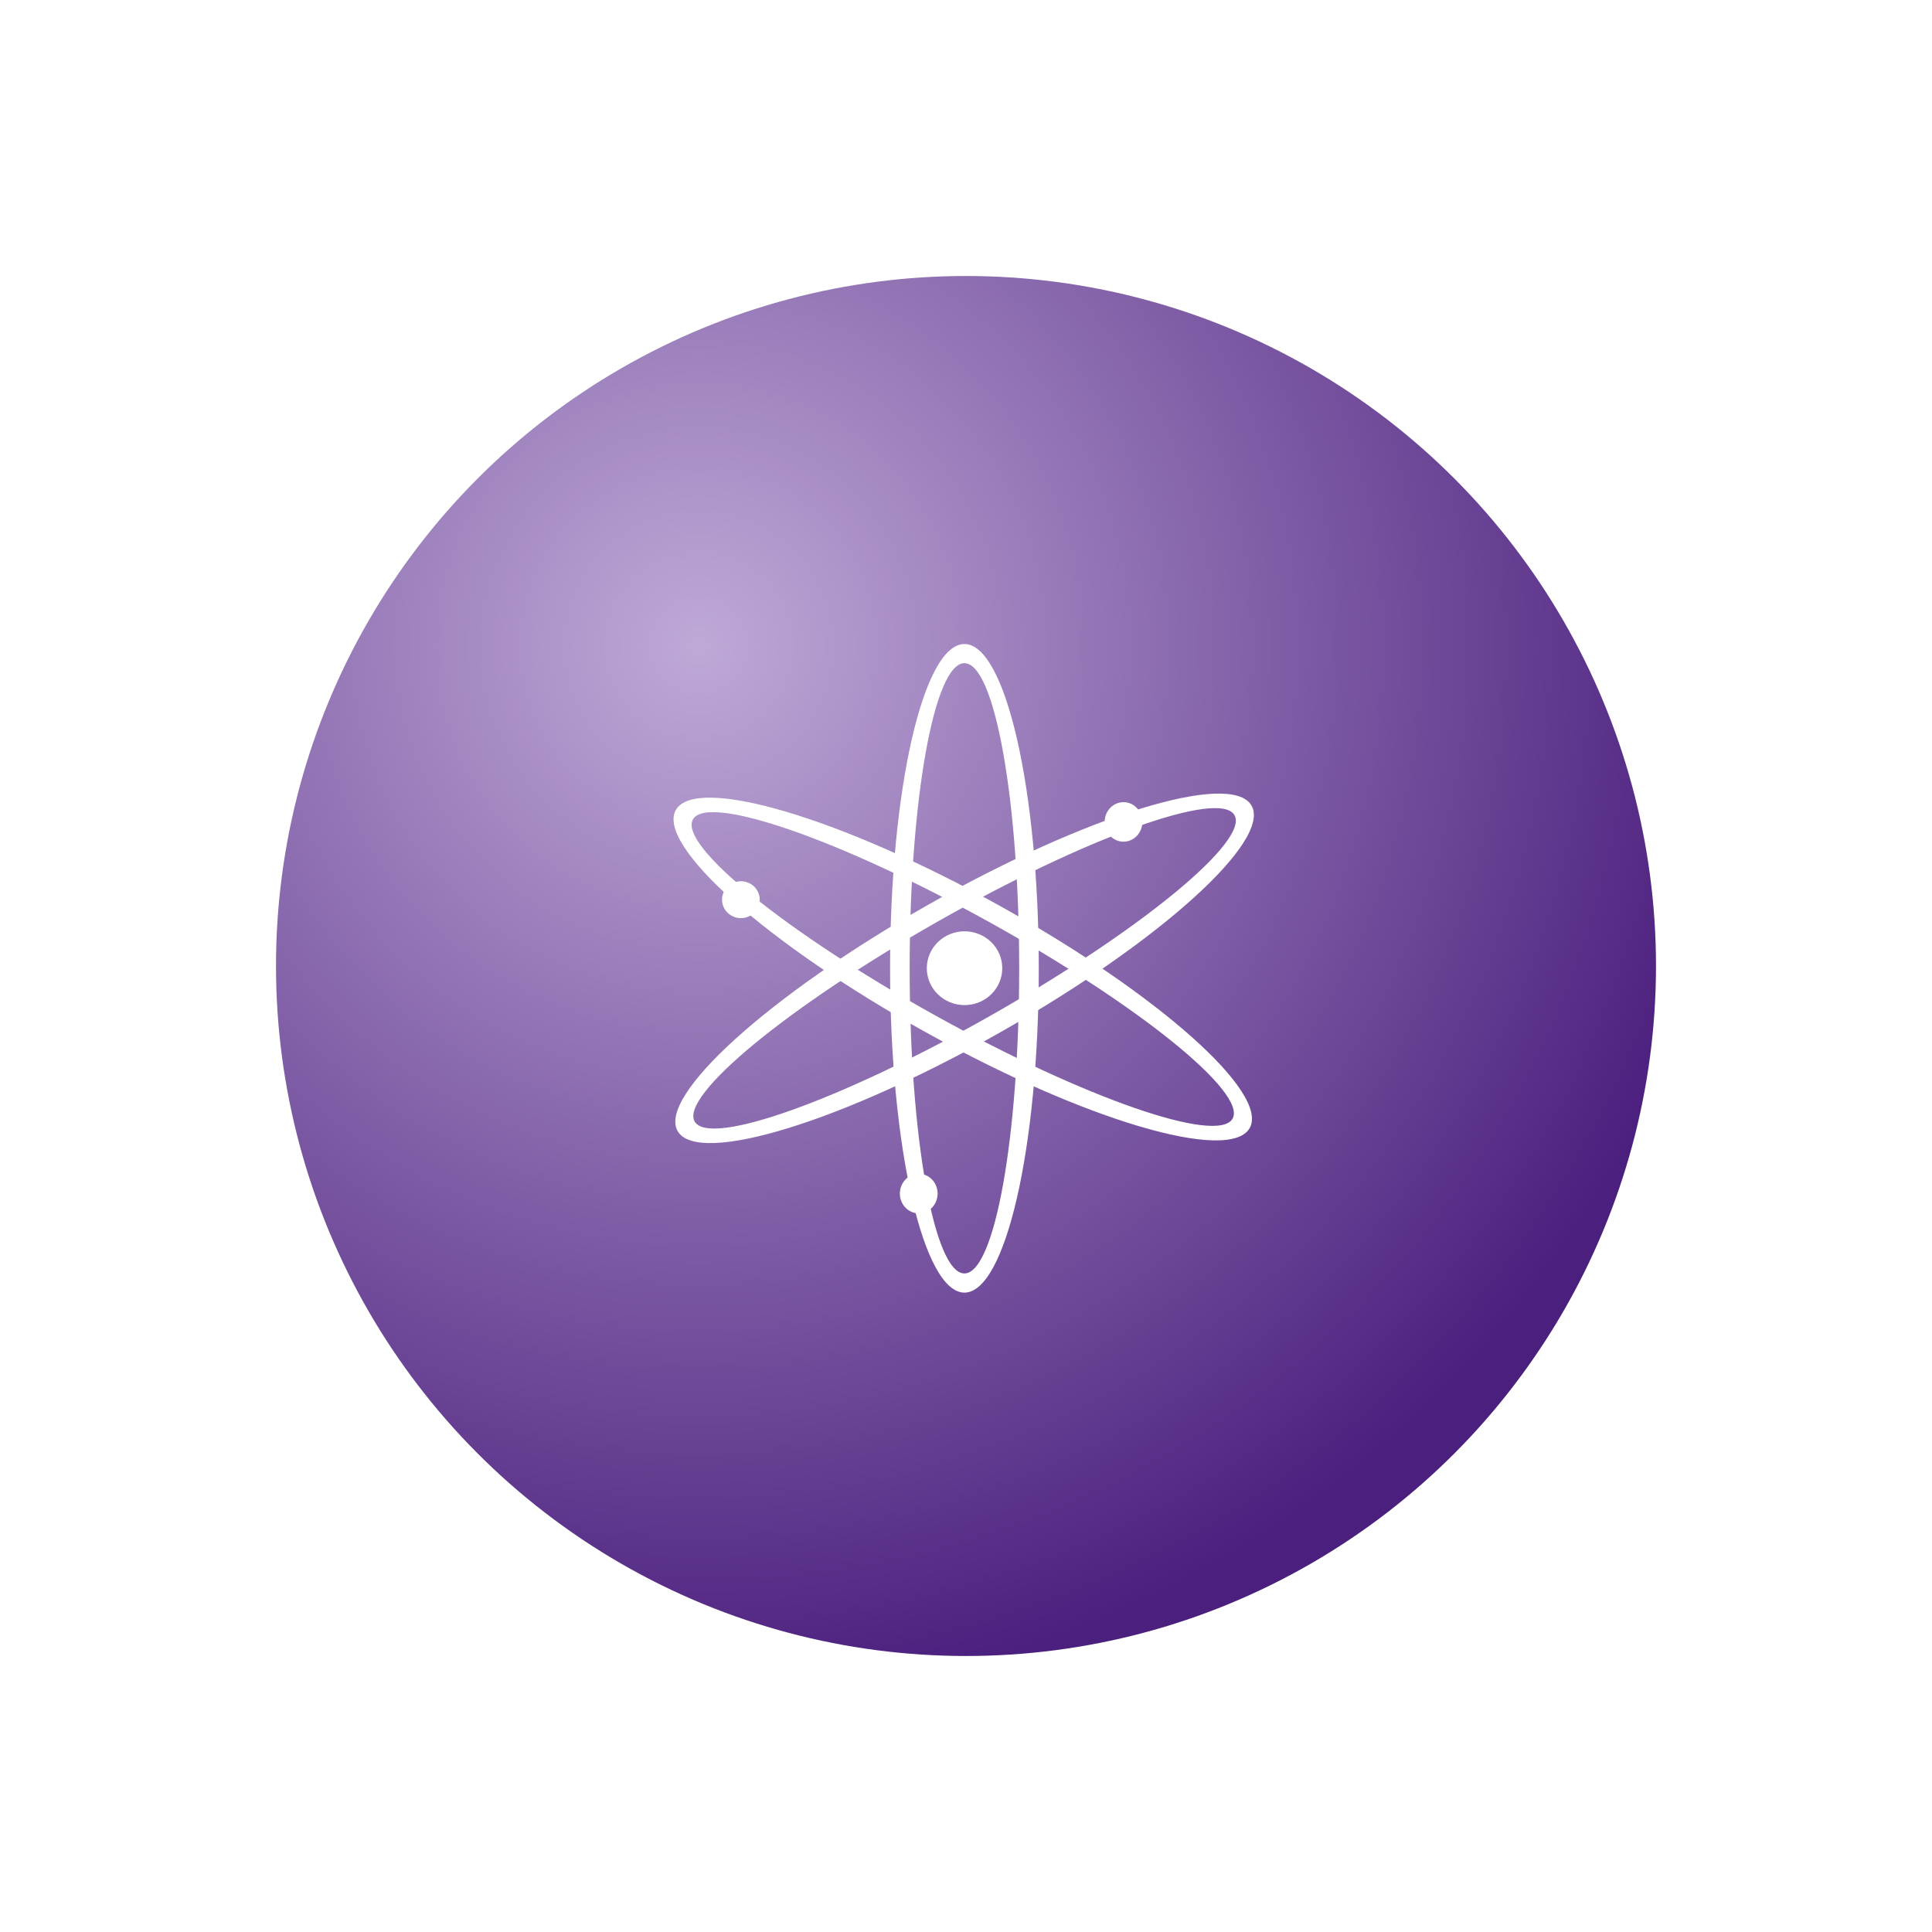 <svg width="70" height="70" viewBox="0 0 70 70" fill="none" xmlns="http://www.w3.org/2000/svg">
<g filter="url(#filter0_d_896_59)">
<circle cx="35" cy="35" r="25" fill="url(#paint0_radial_896_59)"/>
</g>
<g filter="url(#filter1_d_896_59)">
<path fill-rule="evenodd" clip-rule="evenodd" d="M32.249 35.084C32.249 28.594 33.455 23.334 34.943 23.334C36.431 23.334 37.637 28.594 37.637 35.084C37.637 41.573 36.431 46.834 34.943 46.834C33.455 46.834 32.249 41.573 32.249 35.084ZM32.959 35.084C32.959 41.189 33.847 46.139 34.943 46.139C36.039 46.139 36.927 41.189 36.927 35.084C36.927 28.978 36.039 24.028 34.943 24.028C33.847 24.028 32.959 28.978 32.959 35.084Z" fill="white"/>
<path fill-rule="evenodd" clip-rule="evenodd" d="M33.593 32.802C39.333 29.541 44.592 27.92 45.341 29.181C46.089 30.442 42.043 34.107 36.304 37.367C30.565 40.628 25.306 42.249 24.557 40.989C23.809 39.728 27.854 36.062 33.593 32.802ZM33.951 33.403C28.551 36.471 24.621 39.711 25.172 40.639C25.724 41.568 30.547 39.833 35.947 36.766C41.346 33.698 45.277 30.459 44.725 29.53C44.174 28.602 39.35 30.336 33.951 33.403Z" fill="white"/>
<path fill-rule="evenodd" clip-rule="evenodd" d="M33.551 37.405C27.811 34.22 23.754 30.61 24.49 29.342C25.225 28.074 30.474 29.629 36.213 32.814C41.953 36 46.01 39.609 45.275 40.877C44.539 42.145 39.291 40.591 33.551 37.405ZM33.902 36.8C39.3 39.796 44.115 41.467 44.656 40.534C45.197 39.6 41.261 36.415 35.862 33.419C30.464 30.424 25.649 28.752 25.108 29.685C24.567 30.619 28.504 33.804 33.902 36.8Z" fill="white"/>
<path fill-rule="evenodd" clip-rule="evenodd" d="M26.161 32.597C26.161 32.228 26.467 31.929 26.844 31.929C27.221 31.929 27.527 32.228 27.527 32.597C27.527 32.966 27.221 33.266 26.844 33.266C26.467 33.266 26.161 32.966 26.161 32.597Z" fill="white"/>
<path fill-rule="evenodd" clip-rule="evenodd" d="M32.604 43.246C32.604 42.85 32.91 42.529 33.287 42.529C33.665 42.529 33.971 42.85 33.971 43.246C33.971 43.641 33.665 43.962 33.287 43.962C32.91 43.962 32.604 43.641 32.604 43.246Z" fill="white"/>
<path fill-rule="evenodd" clip-rule="evenodd" d="M40.023 29.78C40.023 29.384 40.329 29.064 40.707 29.064C41.084 29.064 41.39 29.384 41.39 29.78C41.39 30.175 41.084 30.496 40.707 30.496C40.329 30.496 40.023 30.175 40.023 29.78Z" fill="white"/>
<path fill-rule="evenodd" clip-rule="evenodd" d="M33.58 35.08C33.58 34.342 34.192 33.743 34.947 33.743C35.702 33.743 36.314 34.342 36.314 35.08C36.314 35.819 35.702 36.417 34.947 36.417C34.192 36.417 33.58 35.819 33.58 35.08Z" fill="white"/>
</g>
<defs>
<filter id="filter0_d_896_59" x="0" y="0" width="70" height="70" filterUnits="userSpaceOnUse" color-interpolation-filters="sRGB">
<feFlood flood-opacity="0" result="BackgroundImageFix"/>
<feColorMatrix in="SourceAlpha" type="matrix" values="0 0 0 0 0 0 0 0 0 0 0 0 0 0 0 0 0 0 127 0" result="hardAlpha"/>
<feOffset/>
<feGaussianBlur stdDeviation="5"/>
<feComposite in2="hardAlpha" operator="out"/>
<feColorMatrix type="matrix" values="0 0 0 0 0 0 0 0 0 0 0 0 0 0 0 0 0 0 0.25 0"/>
<feBlend mode="normal" in2="BackgroundImageFix" result="effect1_dropShadow_896_59"/>
<feBlend mode="normal" in="SourceGraphic" in2="effect1_dropShadow_896_59" result="shape"/>
</filter>
<filter id="filter1_d_896_59" x="20.404" y="19.334" width="29.026" height="31.5" filterUnits="userSpaceOnUse" color-interpolation-filters="sRGB">
<feFlood flood-opacity="0" result="BackgroundImageFix"/>
<feColorMatrix in="SourceAlpha" type="matrix" values="0 0 0 0 0 0 0 0 0 0 0 0 0 0 0 0 0 0 127 0" result="hardAlpha"/>
<feOffset/>
<feGaussianBlur stdDeviation="2"/>
<feComposite in2="hardAlpha" operator="out"/>
<feColorMatrix type="matrix" values="0 0 0 0 1 0 0 0 0 1 0 0 0 0 1 0 0 0 1 0"/>
<feBlend mode="normal" in2="BackgroundImageFix" result="effect1_dropShadow_896_59"/>
<feBlend mode="normal" in="SourceGraphic" in2="effect1_dropShadow_896_59" result="shape"/>
</filter>
<radialGradient id="paint0_radial_896_59" cx="0" cy="0" r="1" gradientUnits="userSpaceOnUse" gradientTransform="translate(25.167 23.417) rotate(52.19) scale(38.605)">
<stop stop-color="#BFA9D7"/>
<stop offset="1" stop-color="#4B1F7E"/>
</radialGradient>
</defs>
</svg>
